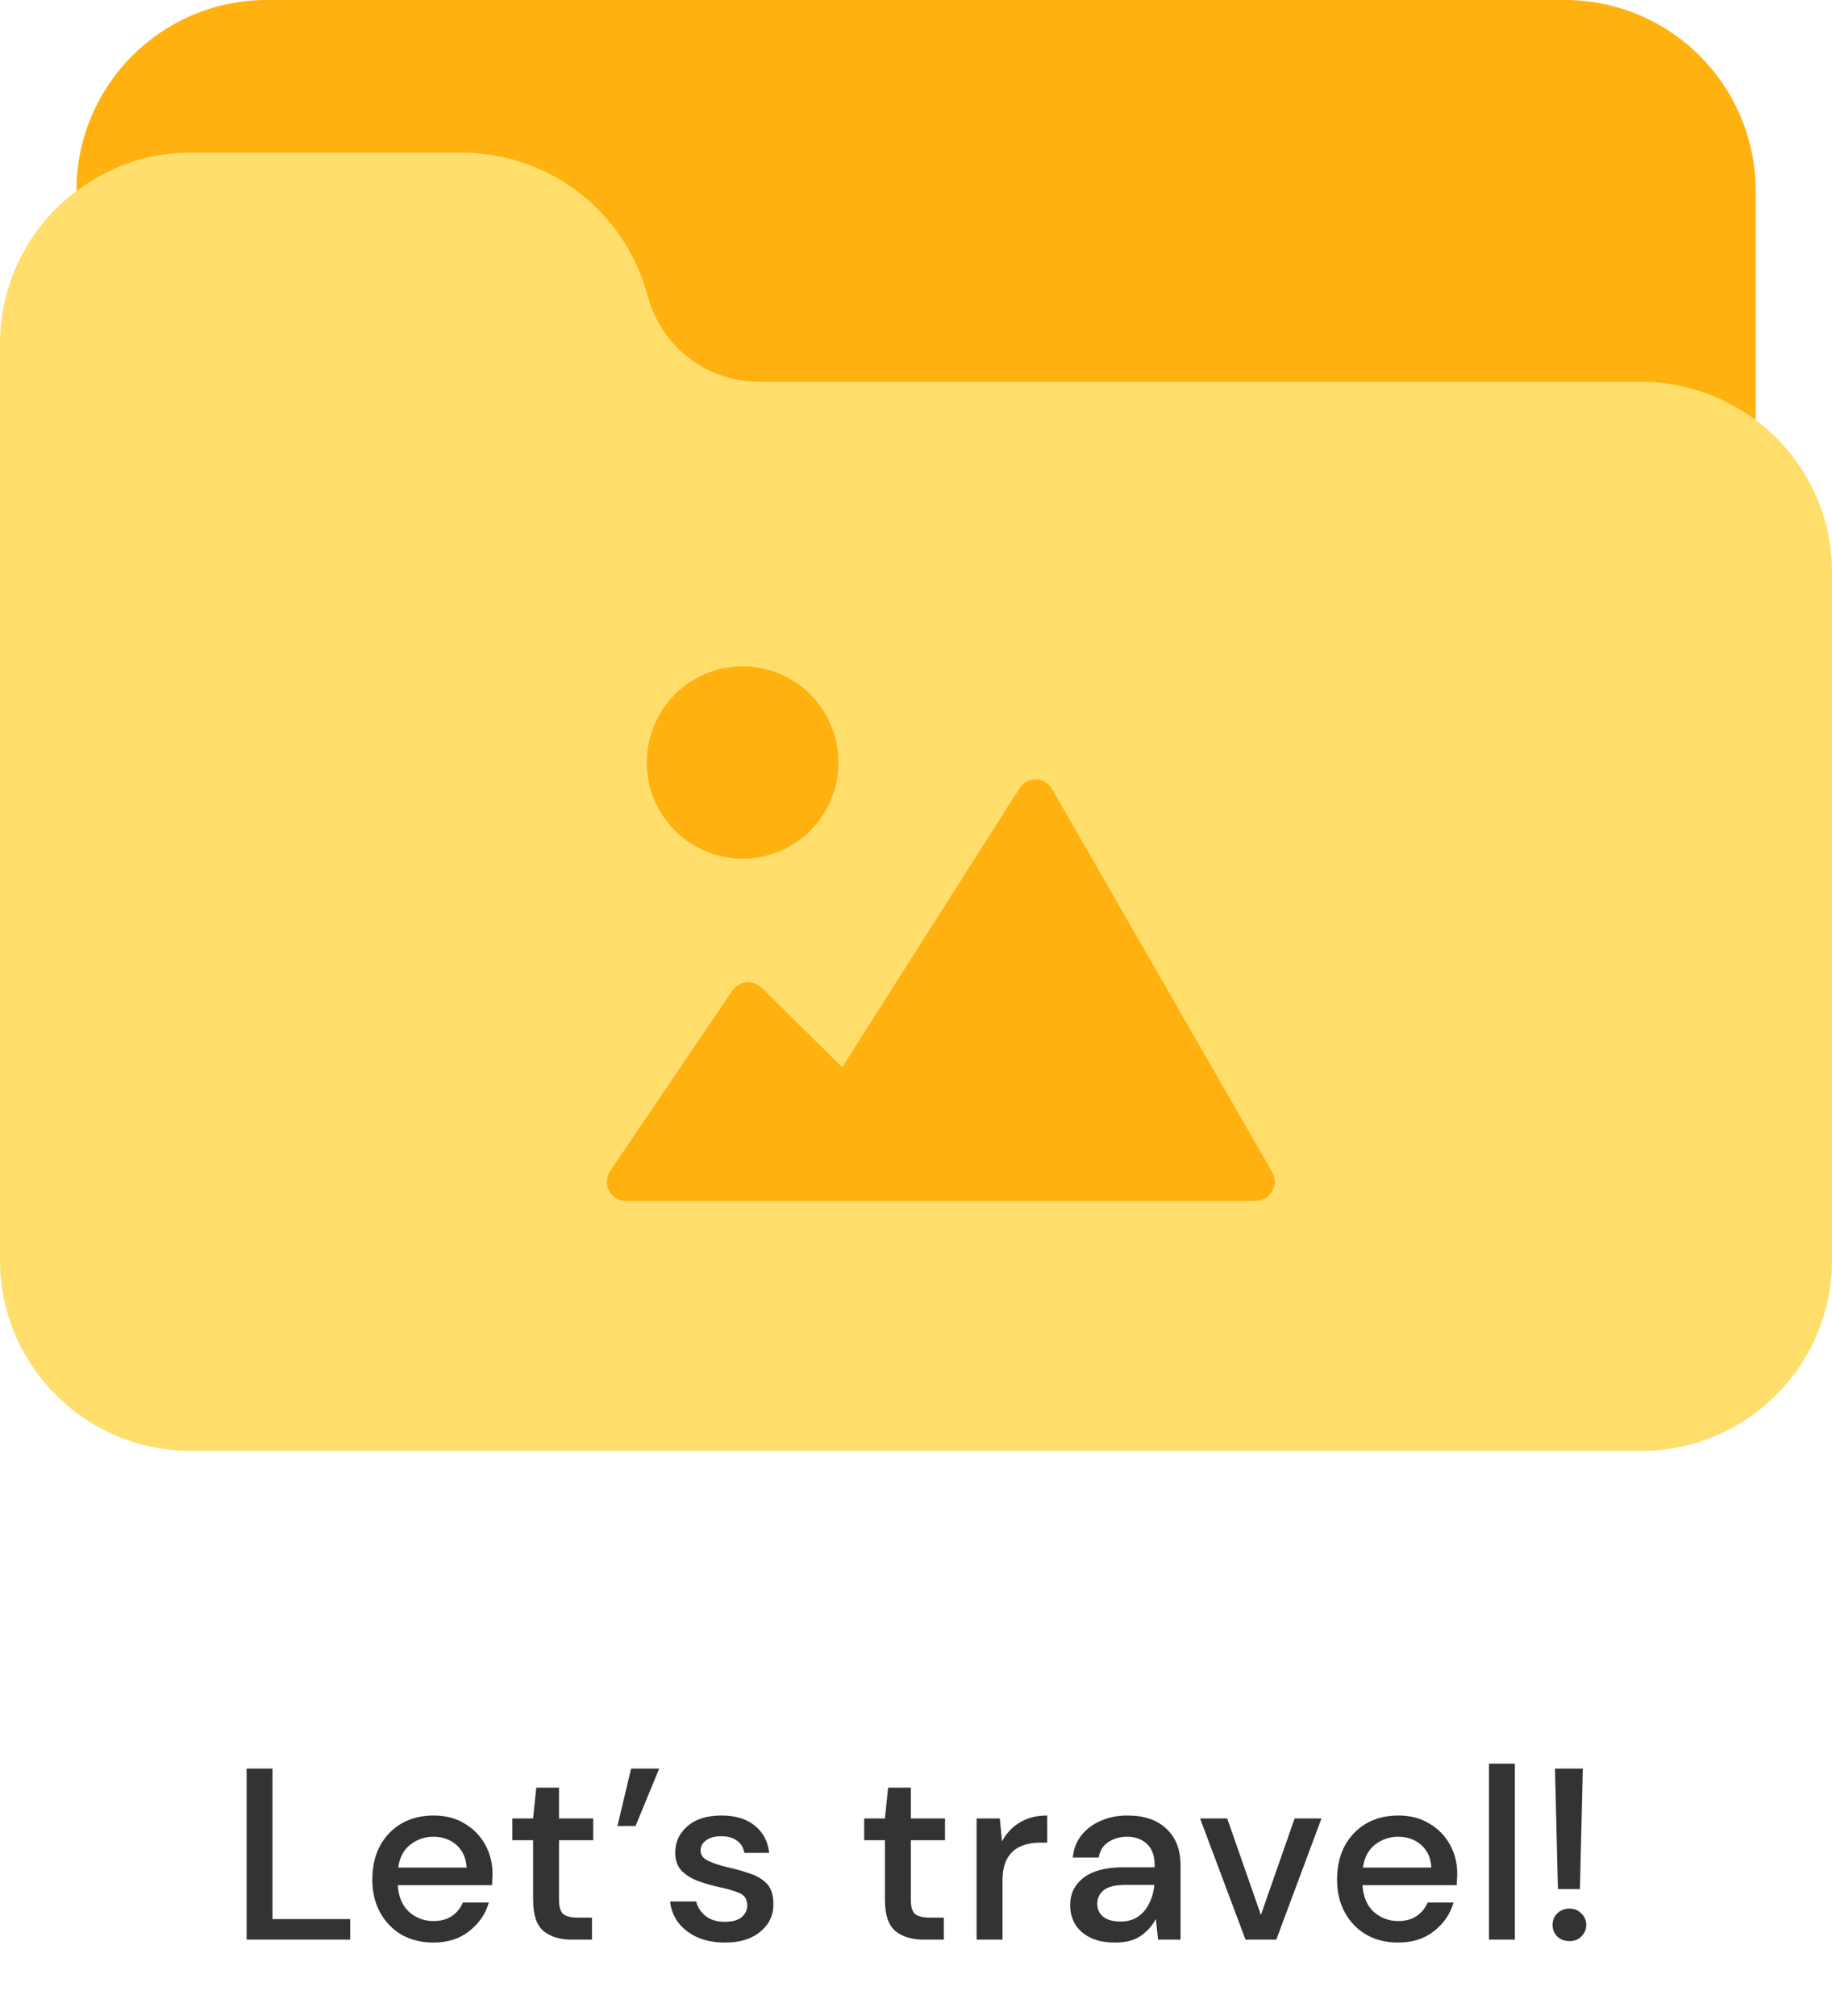 <svg width="120" height="132" viewBox="0 0 120 132" fill="none" xmlns="http://www.w3.org/2000/svg">
<path d="M102.5 1.69998e-05H17.5C10.613 -0.011 5.021 5.563 5.01 12.45C5.009 13.01 5.046 13.57 5.12 14.125C5.297 15.494 6.551 16.461 7.92 16.284C8.254 16.24 8.575 16.13 8.865 15.96C9.968 15.318 11.224 14.987 12.5 15H30.3C33.513 15.009 36.367 17.052 37.41 20.09L37.835 21.46C39.556 26.552 44.325 29.985 49.7 30H107.5C108.811 30.001 110.099 30.346 111.235 31C111.619 31.224 112.056 31.341 112.5 31.34C113.881 31.34 115 30.221 115 28.84V12.5C115 5.596 109.404 1.69998e-05 102.5 1.69998e-05Z" fill="#FFB110"/>
<path d="M113.513 27.121L113.516 27.123C117.23 29.255 119.515 33.215 119.5 37.498V37.499V82.5C119.5 89.127 114.127 94.499 107.5 94.499H12.5C5.873 94.499 0.5 89.127 0.5 82.5V22.5V22.499C0.499 18.165 2.842 14.168 6.624 12.051L6.624 12.051L6.631 12.047C8.411 11.014 10.437 10.48 12.495 10.5V10.5H12.5H30.299C35.458 10.514 40.036 13.808 41.689 18.694L42.112 20.058L42.115 20.065L42.117 20.072C43.23 23.311 46.273 25.49 49.699 25.499H49.7H107.5H107.5C109.613 25.498 111.688 26.058 113.513 27.121Z" fill="#FFDE6C" stroke="#FFDE6C"/>
<g filter="url(#filter0_i)">
<path d="M38.217 74.046L46.224 62.234C46.327 62.083 46.461 61.956 46.618 61.862C46.775 61.769 46.95 61.711 47.132 61.693C47.313 61.675 47.496 61.698 47.668 61.759C47.84 61.82 47.997 61.918 48.127 62.046L53.418 67.25L65.028 48.984C65.143 48.803 65.303 48.655 65.492 48.553C65.681 48.452 65.892 48.401 66.106 48.406C66.32 48.411 66.529 48.471 66.714 48.581C66.898 48.691 67.05 48.846 67.157 49.032L81.583 74.125C81.692 74.315 81.75 74.531 81.75 74.75C81.75 74.97 81.693 75.185 81.583 75.376C81.474 75.566 81.317 75.723 81.127 75.833C80.938 75.943 80.723 76 80.504 76H39.247C39.02 76.001 38.798 75.939 38.604 75.822C38.409 75.704 38.251 75.536 38.145 75.335C38.039 75.134 37.989 74.908 38.002 74.681C38.015 74.454 38.089 74.234 38.217 74.046H38.217Z" fill="#FFB110"/>
<path d="M40.615 47.3C40.615 48.971 41.276 50.574 42.454 51.755C43.631 52.937 45.227 53.6 46.892 53.6C48.557 53.6 50.153 52.937 51.331 51.755C52.508 50.574 53.169 48.971 53.169 47.3C53.169 45.629 52.508 44.027 51.331 42.845C50.153 41.664 48.557 41 46.892 41C45.227 41 43.631 41.664 42.454 42.845C41.276 44.027 40.615 45.629 40.615 47.3Z" fill="#FFB110"/>
</g>
<path d="M16.154 127V115.8H17.849V125.656H22.938V127H16.154ZM28.387 127.192C27.608 127.192 26.915 127.021 26.307 126.68C25.71 126.328 25.241 125.843 24.899 125.224C24.558 124.605 24.387 123.885 24.387 123.064C24.387 122.232 24.552 121.501 24.883 120.872C25.224 120.243 25.694 119.752 26.291 119.4C26.899 119.048 27.603 118.872 28.403 118.872C29.182 118.872 29.859 119.048 30.435 119.4C31.011 119.741 31.459 120.2 31.779 120.776C32.099 121.352 32.259 121.987 32.259 122.68C32.259 122.787 32.254 122.904 32.243 123.032C32.243 123.149 32.238 123.283 32.227 123.432H26.051C26.105 124.2 26.355 124.787 26.803 125.192C27.262 125.587 27.79 125.784 28.387 125.784C28.867 125.784 29.267 125.677 29.587 125.464C29.918 125.24 30.163 124.941 30.323 124.568H32.019C31.806 125.315 31.379 125.939 30.739 126.44C30.11 126.941 29.326 127.192 28.387 127.192ZM28.387 120.264C27.822 120.264 27.32 120.435 26.883 120.776C26.446 121.107 26.179 121.608 26.083 122.28H30.563C30.531 121.661 30.312 121.171 29.907 120.808C29.502 120.445 28.995 120.264 28.387 120.264ZM37.464 127C36.685 127 36.066 126.813 35.608 126.44C35.149 126.056 34.92 125.379 34.92 124.408V120.488H33.56V119.064H34.92L35.128 117.048H36.616V119.064H38.856V120.488H36.616V124.408C36.616 124.845 36.706 125.149 36.888 125.32C37.08 125.48 37.405 125.56 37.864 125.56H38.776V127H37.464ZM40.444 119.56L41.34 115.8H43.181L41.629 119.56H40.444ZM47.491 127.192C46.488 127.192 45.661 126.947 45.011 126.456C44.36 125.965 43.987 125.315 43.891 124.504H45.603C45.688 124.867 45.891 125.181 46.211 125.448C46.531 125.704 46.952 125.832 47.475 125.832C47.987 125.832 48.36 125.725 48.595 125.512C48.829 125.299 48.947 125.053 48.947 124.776C48.947 124.371 48.781 124.099 48.451 123.96C48.131 123.811 47.683 123.677 47.107 123.56C46.659 123.464 46.211 123.336 45.763 123.176C45.325 123.016 44.957 122.792 44.659 122.504C44.371 122.205 44.227 121.805 44.227 121.304C44.227 120.611 44.493 120.035 45.027 119.576C45.56 119.107 46.307 118.872 47.267 118.872C48.152 118.872 48.867 119.085 49.411 119.512C49.965 119.939 50.291 120.541 50.387 121.32H48.755C48.701 120.979 48.541 120.712 48.275 120.52C48.019 120.328 47.672 120.232 47.235 120.232C46.808 120.232 46.477 120.323 46.243 120.504C46.008 120.675 45.891 120.899 45.891 121.176C45.891 121.453 46.051 121.672 46.371 121.832C46.701 121.992 47.133 122.136 47.667 122.264C48.2 122.381 48.691 122.52 49.139 122.68C49.597 122.829 49.965 123.053 50.243 123.352C50.52 123.651 50.659 124.088 50.659 124.664C50.669 125.389 50.387 125.992 49.811 126.472C49.245 126.952 48.472 127.192 47.491 127.192ZM60.509 127C59.731 127 59.112 126.813 58.653 126.44C58.195 126.056 57.965 125.379 57.965 124.408V120.488H56.605V119.064H57.965L58.173 117.048H59.661V119.064H61.901V120.488H59.661V124.408C59.661 124.845 59.752 125.149 59.933 125.32C60.125 125.48 60.451 125.56 60.909 125.56H61.821V127H60.509ZM63.97 127V119.064H65.49L65.634 120.568C65.912 120.045 66.296 119.635 66.786 119.336C67.287 119.027 67.89 118.872 68.594 118.872V120.648H68.13C67.661 120.648 67.24 120.728 66.866 120.888C66.504 121.037 66.21 121.299 65.986 121.672C65.773 122.035 65.666 122.541 65.666 123.192V127H63.97ZM73.056 127.192C72.384 127.192 71.83 127.08 71.392 126.856C70.955 126.632 70.63 126.339 70.416 125.976C70.203 125.603 70.096 125.197 70.096 124.76C70.096 123.992 70.395 123.384 70.992 122.936C71.59 122.488 72.443 122.264 73.552 122.264H75.632V122.12C75.632 121.501 75.462 121.037 75.12 120.728C74.79 120.419 74.358 120.264 73.824 120.264C73.355 120.264 72.944 120.381 72.592 120.616C72.251 120.84 72.043 121.176 71.968 121.624H70.272C70.326 121.048 70.518 120.557 70.848 120.152C71.19 119.736 71.616 119.421 72.128 119.208C72.651 118.984 73.222 118.872 73.84 118.872C74.95 118.872 75.808 119.165 76.416 119.752C77.024 120.328 77.328 121.117 77.328 122.12V127H75.856L75.712 125.64C75.488 126.077 75.163 126.445 74.736 126.744C74.31 127.043 73.75 127.192 73.056 127.192ZM73.392 125.816C73.851 125.816 74.235 125.709 74.544 125.496C74.864 125.272 75.11 124.979 75.28 124.616C75.462 124.253 75.574 123.853 75.616 123.416H73.728C73.056 123.416 72.576 123.533 72.288 123.768C72.011 124.003 71.872 124.296 71.872 124.648C71.872 125.011 72.006 125.299 72.272 125.512C72.55 125.715 72.923 125.816 73.392 125.816ZM81.584 127L78.608 119.064H80.384L82.592 125.384L84.8 119.064H86.56L83.6 127H81.584ZM91.58 127.192C90.801 127.192 90.108 127.021 89.5 126.68C88.902 126.328 88.433 125.843 88.092 125.224C87.75 124.605 87.58 123.885 87.58 123.064C87.58 122.232 87.745 121.501 88.076 120.872C88.417 120.243 88.886 119.752 89.484 119.4C90.092 119.048 90.796 118.872 91.596 118.872C92.374 118.872 93.052 119.048 93.628 119.4C94.204 119.741 94.652 120.2 94.972 120.776C95.292 121.352 95.452 121.987 95.452 122.68C95.452 122.787 95.446 122.904 95.436 123.032C95.436 123.149 95.43 123.283 95.42 123.432H89.244C89.297 124.2 89.548 124.787 89.996 125.192C90.454 125.587 90.982 125.784 91.58 125.784C92.06 125.784 92.46 125.677 92.78 125.464C93.11 125.24 93.356 124.941 93.516 124.568H95.212C94.998 125.315 94.572 125.939 93.932 126.44C93.302 126.941 92.518 127.192 91.58 127.192ZM91.58 120.264C91.014 120.264 90.513 120.435 90.076 120.776C89.638 121.107 89.372 121.608 89.276 122.28H93.756C93.724 121.661 93.505 121.171 93.1 120.808C92.694 120.445 92.188 120.264 91.58 120.264ZM97.531 127V115.48H99.227V127H97.531ZM102.047 123.688L101.855 115.8H103.679L103.487 123.688H102.047ZM102.815 127.096C102.484 127.096 102.212 126.995 101.999 126.792C101.796 126.579 101.695 126.328 101.695 126.04C101.695 125.741 101.796 125.491 101.999 125.288C102.212 125.075 102.484 124.968 102.815 124.968C103.124 124.968 103.38 125.075 103.583 125.288C103.796 125.491 103.903 125.741 103.903 126.04C103.903 126.328 103.796 126.579 103.583 126.792C103.38 126.995 103.124 127.096 102.815 127.096Z" fill="#333333"/>
<defs>
<filter id="filter0_i" x="38" y="41" width="45.5" height="36.75" filterUnits="userSpaceOnUse" color-interpolation-filters="sRGB">
<feFlood flood-opacity="0" result="BackgroundImageFix"/>
<feBlend mode="normal" in="SourceGraphic" in2="BackgroundImageFix" result="shape"/>
<feColorMatrix in="SourceAlpha" type="matrix" values="0 0 0 0 0 0 0 0 0 0 0 0 0 0 0 0 0 0 127 0" result="hardAlpha"/>
<feOffset dx="1.75" dy="2.625"/>
<feGaussianBlur stdDeviation="0.875"/>
<feComposite in2="hardAlpha" operator="arithmetic" k2="-1" k3="1"/>
<feColorMatrix type="matrix" values="0 0 0 0 0 0 0 0 0 0 0 0 0 0 0 0 0 0 0.1 0"/>
<feBlend mode="normal" in2="shape" result="effect1_innerShadow"/>
</filter>
</defs>
</svg>
